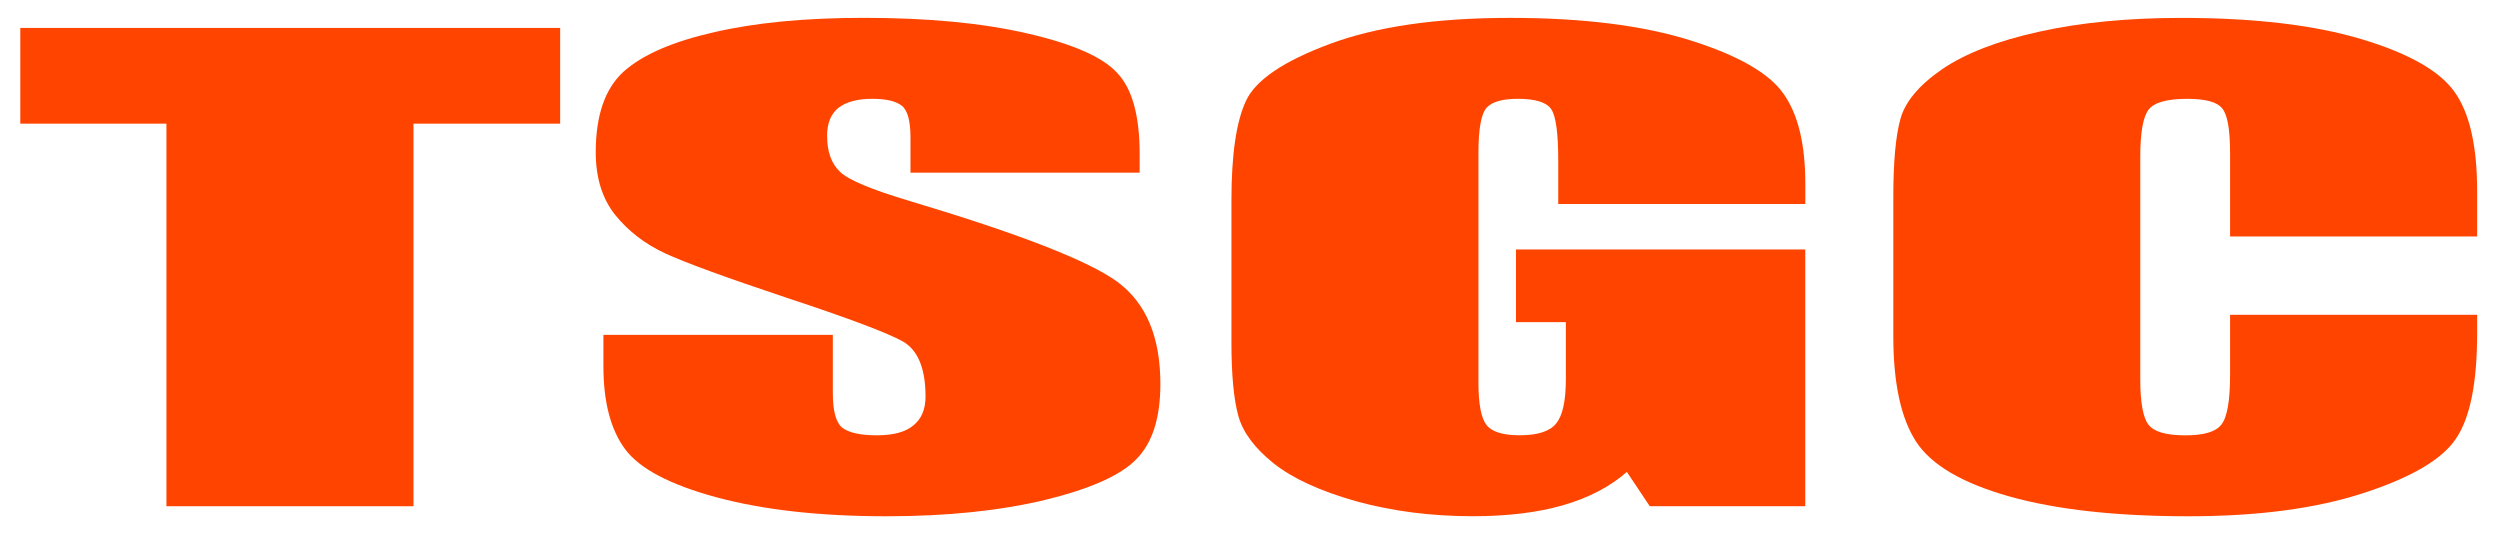 <?xml version="1.0" encoding="UTF-8" standalone="no"?>
<svg
   xmlns:figma="http://www.figma.com/figma/ns"
   xmlns:dc="http://purl.org/dc/elements/1.1/"
   xmlns:cc="http://creativecommons.org/ns#"
   xmlns:rdf="http://www.w3.org/1999/02/22-rdf-syntax-ns#"
   xmlns:svg="http://www.w3.org/2000/svg"
   xmlns="http://www.w3.org/2000/svg"
   xmlns:sodipodi="http://sodipodi.sourceforge.net/DTD/sodipodi-0.dtd"
   xmlns:inkscape="http://www.inkscape.org/namespaces/inkscape"
   viewBox="0 0 109 24"
   id="svg3336"
   version="1.1"
   inkscape:version="0.91 r13725"
   sodipodi:docname="TSGCLOGO.svg">
  <sodipodi:namedview
     pagecolor="#ffffff"
     bordercolor="#666666"
     borderopacity="1"
     objecttolerance="10"
     gridtolerance="10"
     guidetolerance="10"
     inkscape:pageopacity="0"
     inkscape:pageshadow="2"
     inkscape:window-width="1920"
     inkscape:window-height="1017"
     id="namedview3361"
     showgrid="false"
     inkscape:zoom="2.6422018"
     inkscape:cx="19.112847"
     inkscape:cy="12"
     inkscape:window-x="-8"
     inkscape:window-y="-8"
     inkscape:window-maximized="1"
     inkscape:current-layer="g3342" />
  <title
     id="title3338">Logo</title>
  <g
     transform="translate(-1470)"
     figma:type="canvas"
     id="g3340">
    <g
       style="mix-blend-mode:normal"
       figma:type="vector"
       transform="translate(1470)"
       fill="#f40"
       id="g3342">
      <g
         transform="matrix(2.173,0,0,1.094,298.084,95.072)"
         style="font-style:normal;font-variant:normal;font-weight:normal;font-stretch:normal;font-size:13.396px;line-height:125%;font-family:Parchment;-inkscape-font-specification:Parchment;letter-spacing:0px;word-spacing:0px;fill:#ff4400;fill-opacity:1;stroke:none;stroke-width:1px;stroke-linecap:butt;stroke-linejoin:miter;stroke-opacity:1"
         id="flowRoot3373">
        <path
           d="m -125.937,-85.79 0,3.815 -2.943,0 0,15.247 -4.957,0 0,-15.247 -2.932,0 0,-3.815 10.832,0 z"
           style="font-style:normal;font-variant:normal;font-weight:normal;font-stretch:condensed;font-size:24.112px;font-family:Impact;-inkscape-font-specification:'Impact Condensed'"
           id="path3345"
           inkscape:connector-curvature="0" />
        <path
           d="m -114.305,-80.021 -4.603,0 0,-1.413 q 0,-0.989 -0.177,-1.26 -0.177,-0.271 -0.589,-0.271 -0.447,0 -0.683,0.365 -0.224,0.365 -0.224,1.107 0,0.954 0.259,1.436 0.247,0.483 1.401,1.166 3.308,1.966 4.168,3.226 0.859,1.26 0.859,4.062 0,2.037 -0.483,3.002 -0.471,0.965 -1.837,1.625 -1.366,0.648 -3.179,0.648 -1.99,0 -3.403,-0.753 -1.401,-0.753 -1.837,-1.919 -0.436,-1.166 -0.436,-3.308 l 0,-1.248 4.603,0 0,2.319 q 0,1.071 0.188,1.377 0.2,0.306 0.695,0.306 0.494,0 0.73,-0.389 0.247,-0.389 0.247,-1.154 0,-1.684 -0.459,-2.202 -0.471,-0.518 -2.319,-1.731 -1.848,-1.224 -2.449,-1.778 -0.6,-0.553 -1.001,-1.531 -0.389,-0.977 -0.389,-2.496 0,-2.19 0.553,-3.202 0.565,-1.013 1.813,-1.578 1.248,-0.577 3.014,-0.577 1.931,0 3.285,0.624 1.366,0.624 1.801,1.578 0.447,0.942 0.447,3.214 l 0,0.753 z"
           style="font-style:normal;font-variant:normal;font-weight:normal;font-stretch:condensed;font-size:24.112px;font-family:Impact;-inkscape-font-specification:'Impact Condensed'"
           id="path3347"
           inkscape:connector-curvature="0" />
        <path
           d="m -100.954,-78.773 -4.957,0 0,-1.731 q 0,-1.637 -0.141,-2.049 -0.141,-0.412 -0.671,-0.412 -0.459,0 -0.624,0.353 -0.165,0.353 -0.165,1.813 l 0,9.148 q 0,1.283 0.165,1.695 0.165,0.4 0.659,0.4 0.542,0 0.73,-0.459 0.2,-0.459 0.2,-1.79 l 0,-2.26 -1.001,0 0,-2.896 5.804,0 0,10.231 -3.12,0 -0.459,-1.366 q -0.506,0.883 -1.283,1.33 -0.765,0.436 -1.813,0.436 -1.248,0 -2.343,-0.6 -1.083,-0.612 -1.648,-1.507 -0.565,-0.895 -0.706,-1.872 -0.141,-0.989 -0.141,-2.955 l 0,-5.663 q 0,-2.731 0.294,-3.968 0.294,-1.236 1.684,-2.26 1.401,-1.036 3.614,-1.036 2.178,0 3.614,0.895 1.436,0.895 1.872,2.131 0.436,1.224 0.436,3.567 l 0,0.824 z"
           style="font-style:normal;font-variant:normal;font-weight:normal;font-stretch:condensed;font-size:24.112px;font-family:Impact;-inkscape-font-specification:'Impact Condensed'"
           id="path3349"
           inkscape:connector-curvature="0" />
        <path
           d="m -87.474,-77.478 -4.957,0 0,-3.32 q 0,-1.448 -0.165,-1.801 -0.153,-0.365 -0.695,-0.365 -0.612,0 -0.777,0.436 -0.165,0.436 -0.165,1.884 l 0,8.854 q 0,1.389 0.165,1.813 0.165,0.424 0.742,0.424 0.553,0 0.718,-0.424 0.177,-0.424 0.177,-1.99 l 0,-2.39 4.957,0 0,0.742 q 0,2.955 -0.424,4.191 -0.412,1.236 -1.848,2.166 -1.425,0.93 -3.52,0.93 -2.178,0 -3.591,-0.789 -1.413,-0.789 -1.872,-2.178 -0.459,-1.401 -0.459,-4.203 l 0,-5.569 q 0,-2.06 0.141,-3.085 0.141,-1.036 0.836,-1.99 0.706,-0.954 1.943,-1.495 1.248,-0.553 2.861,-0.553 2.19,0 3.614,0.848 1.425,0.848 1.872,2.119 0.447,1.26 0.447,3.932 l 0,1.813 z"
           style="font-style:normal;font-variant:normal;font-weight:normal;font-stretch:condensed;font-size:24.112px;font-family:Impact;-inkscape-font-specification:'Impact Condensed'"
           id="path3351"
           inkscape:connector-curvature="0" />
      </g>
    </g>
  </g>
  <defs
     id="defs3354">
    <path
       id="b"
       d="M22.735 23.171c.283.323.053.829-.376.829h-5.907c-.285 0-.556-.121-.745-.333l-9.414-10.526v10.36c0 .276-.224.5-.5.5h-5.293c-.276 0-.5-.224-.5-.5v-23c0-.276.224-.5.5-.5h5.293c.276 0 .5.224.5.5v9.815l9.141-9.99c.19-.207.457-.325.738-.325h5.762c.437 0 .664.521.366.841l-9.851 10.563 10.287 11.767z" />
    <path
       id="c"
       d="M45.991 24c-.199 0-.38-.118-.459-.301l-2.024-4.669h-10.67l-2.024 4.669c-.079.183-.259.301-.459.301h-5.212c-.366 0-.608-.381-.453-.712l10.782-23c.082-.176.259-.288.453-.288h4.358c.194 0 .37.112.453.287l10.815 23c.156.332-.086.713-.452.713h-5.108zm-11.135-9.668h6.635l-3.317-7.694-3.317 7.694z" />
    <path
       id="d"
       d="M55.525 24c-.276 0-.5-.224-.5-.5v-23c0-.276.224-.5.5-.5h5.293c.276 0 .5.224.5.5v18.428h9.759c.276 0 .5.224.5.5v4.072c0 .276-.224.5-.5.5h-15.552z" />
    <path
       id="e"
       d="M75.279.5c0-.276.224-.5.5-.5h9.315c2.667 0 4.959.477 6.874 1.43 1.938.953 3.42 2.338 4.446 4.153 1.026 1.793 1.539 3.926 1.539 6.4 0 2.496-.513 4.652-1.539 6.468-1.003 1.793-2.474 3.166-4.412 4.119-1.915.953-4.218 1.43-6.908 1.43h-9.315c-.276 0-.5-.224-.5-.5v-23zm9.37 18.462c2.371 0 4.138-.579 5.301-1.736 1.163-1.157 1.744-2.905 1.744-5.242 0-2.338-.581-4.074-1.744-5.209-1.163-1.157-2.93-1.736-5.301-1.736h-3.078v13.923h3.078z" />
    <path
       id="f"
       d="M102.913 24c-.276 0-.5-.224-.5-.5v-23c0-.276.224-.5.5-.5h5.293c.276 0 .5.224.5.5v23c0 .276-.224.5-.5.5h-5.293z" />
  </defs>
</svg>
